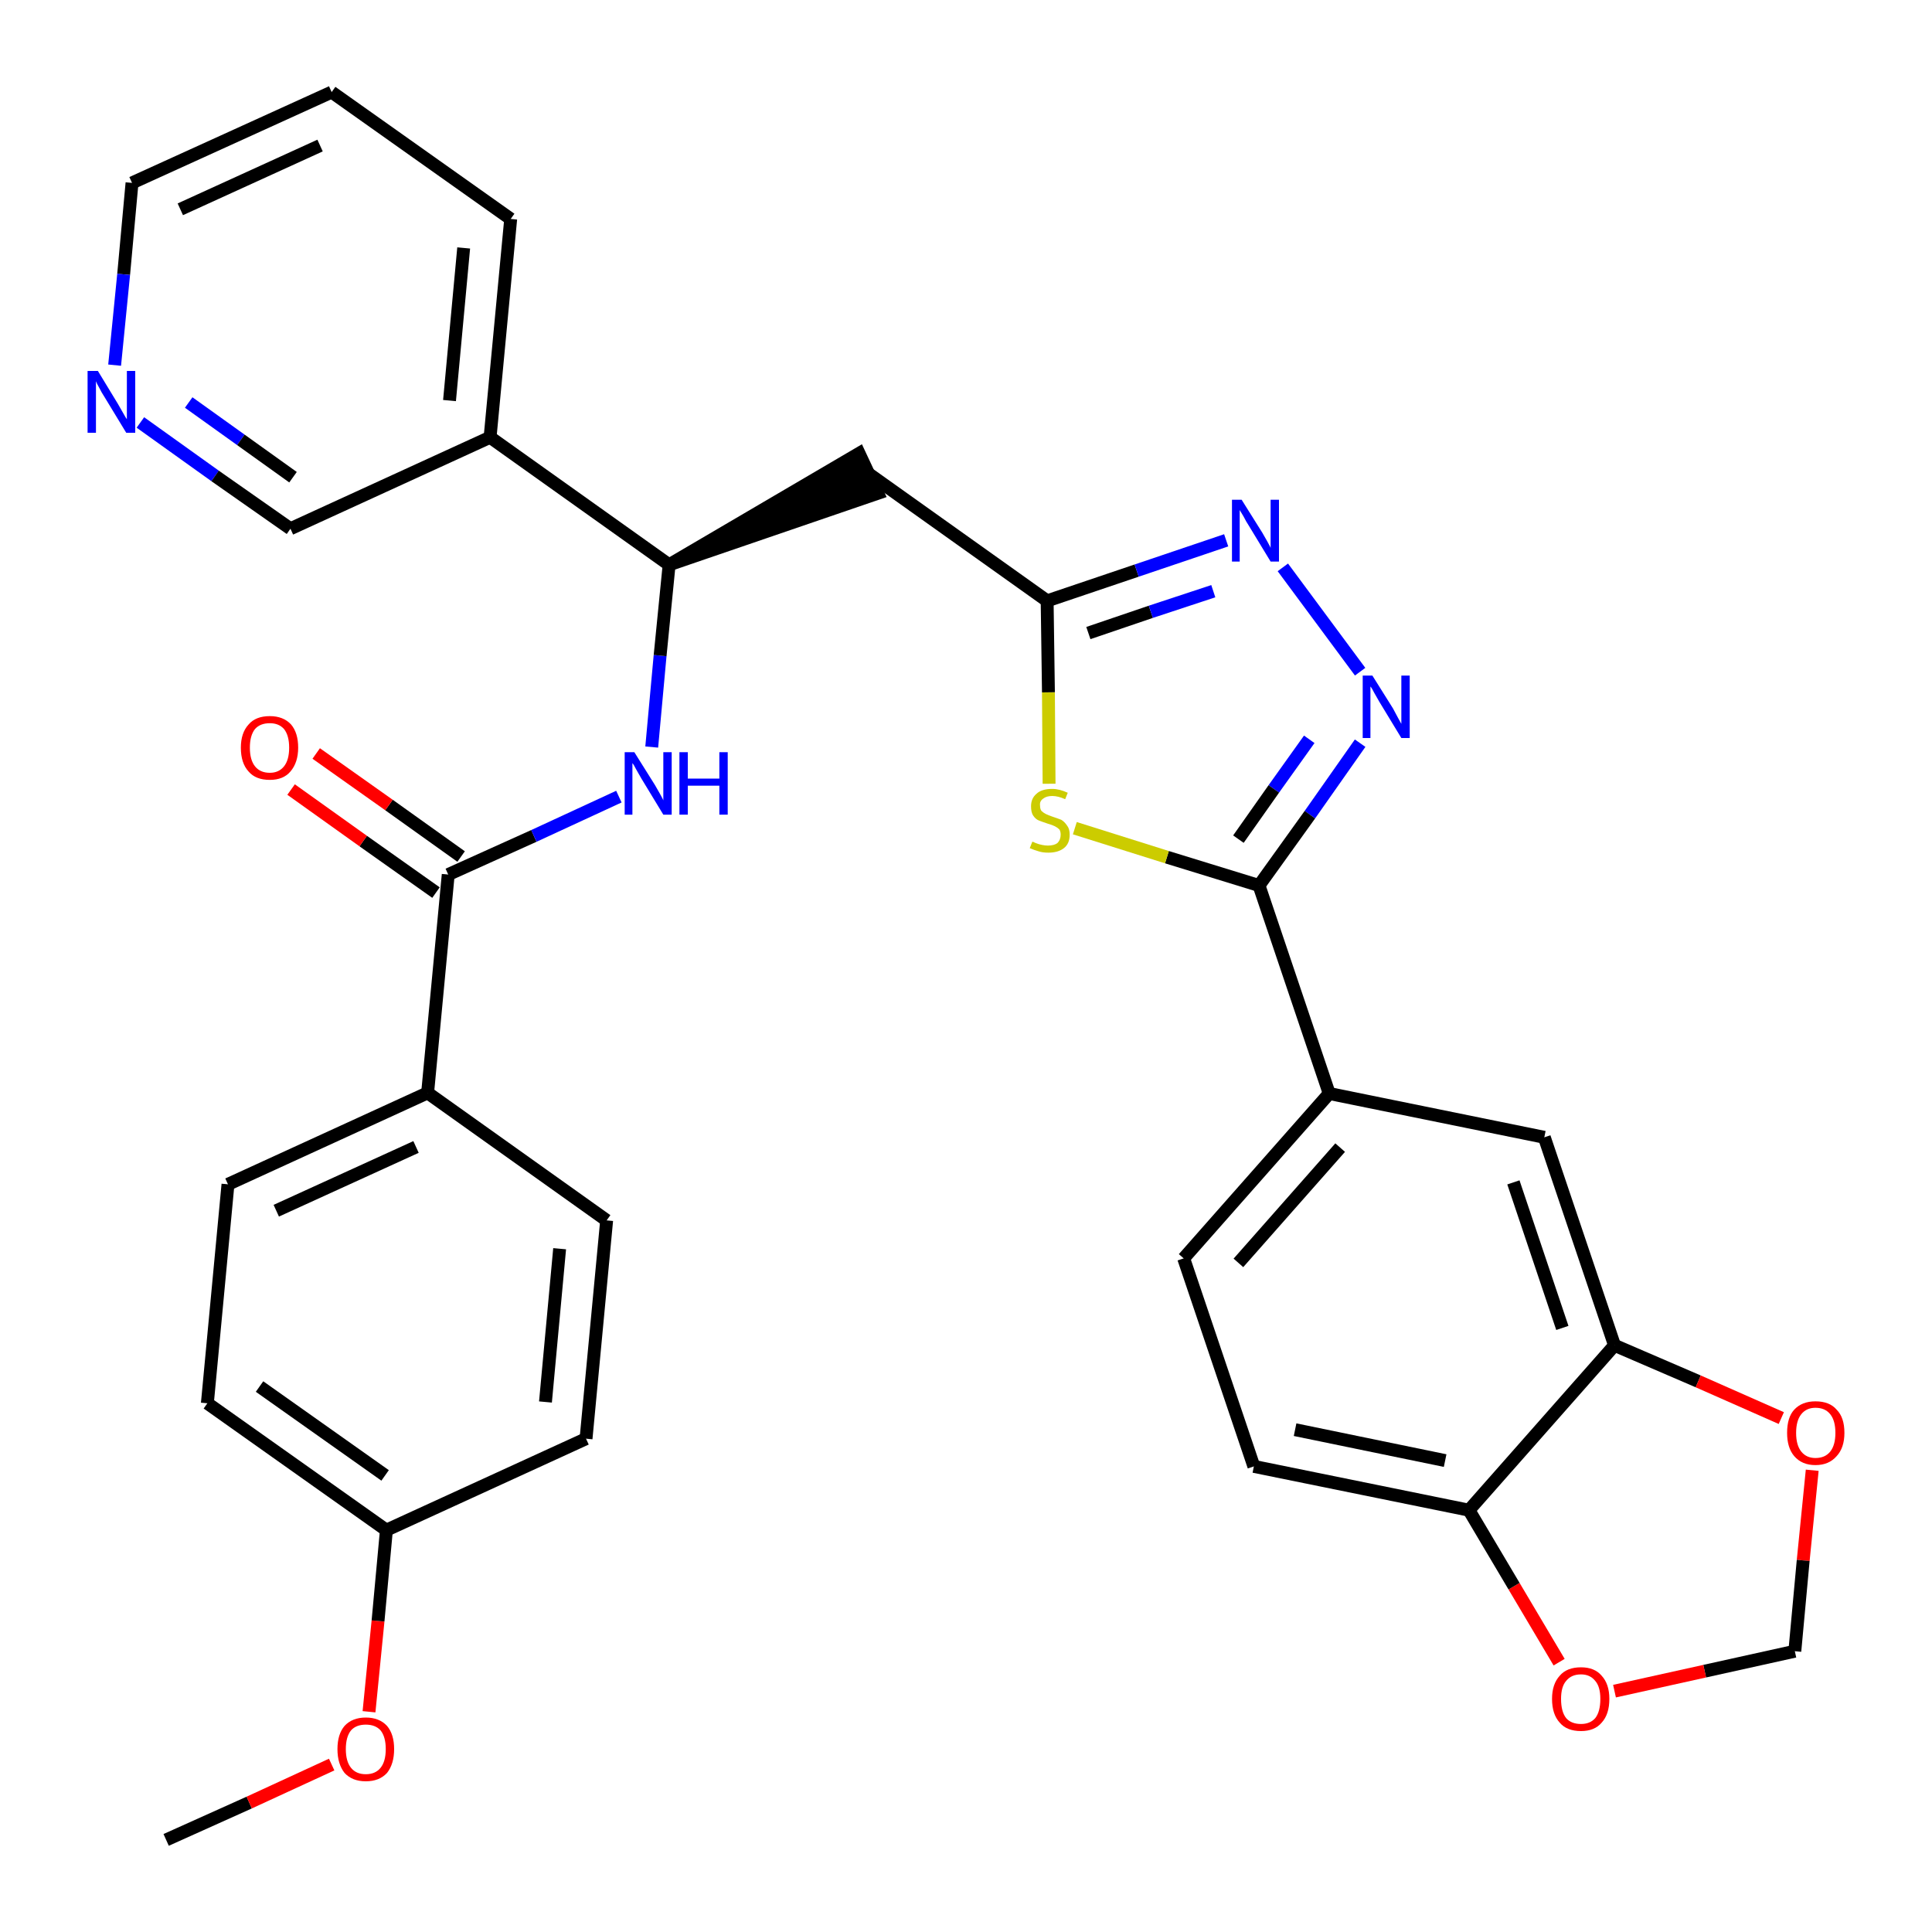<?xml version='1.0' encoding='iso-8859-1'?>
<svg version='1.1' baseProfile='full'
              xmlns='http://www.w3.org/2000/svg'
                      xmlns:rdkit='http://www.rdkit.org/xml'
                      xmlns:xlink='http://www.w3.org/1999/xlink'
                  xml:space='preserve'
width='300px' height='300px' viewBox='0 0 300 300'>
<!-- END OF HEADER -->
<path class='bond-0 atom-0 atom-1' d='M 25.8,285.7 L 38.7,279.9' style='fill:none;fill-rule:evenodd;stroke:#000000;stroke-width:2.0px;stroke-linecap:butt;stroke-linejoin:miter;stroke-opacity:1' />
<path class='bond-0 atom-0 atom-1' d='M 38.7,279.9 L 51.5,274.0' style='fill:none;fill-rule:evenodd;stroke:#FF0000;stroke-width:2.0px;stroke-linecap:butt;stroke-linejoin:miter;stroke-opacity:1' />
<path class='bond-1 atom-1 atom-2' d='M 57.3,265.8 L 58.7,251.7' style='fill:none;fill-rule:evenodd;stroke:#FF0000;stroke-width:2.0px;stroke-linecap:butt;stroke-linejoin:miter;stroke-opacity:1' />
<path class='bond-1 atom-1 atom-2' d='M 58.7,251.7 L 60.0,237.6' style='fill:none;fill-rule:evenodd;stroke:#000000;stroke-width:2.0px;stroke-linecap:butt;stroke-linejoin:miter;stroke-opacity:1' />
<path class='bond-2 atom-2 atom-3' d='M 60.0,237.6 L 32.2,217.9' style='fill:none;fill-rule:evenodd;stroke:#000000;stroke-width:2.0px;stroke-linecap:butt;stroke-linejoin:miter;stroke-opacity:1' />
<path class='bond-2 atom-2 atom-3' d='M 59.8,229.1 L 40.3,215.3' style='fill:none;fill-rule:evenodd;stroke:#000000;stroke-width:2.0px;stroke-linecap:butt;stroke-linejoin:miter;stroke-opacity:1' />
<path class='bond-32 atom-32 atom-2' d='M 91.0,223.4 L 60.0,237.6' style='fill:none;fill-rule:evenodd;stroke:#000000;stroke-width:2.0px;stroke-linecap:butt;stroke-linejoin:miter;stroke-opacity:1' />
<path class='bond-3 atom-3 atom-4' d='M 32.2,217.9 L 35.4,183.9' style='fill:none;fill-rule:evenodd;stroke:#000000;stroke-width:2.0px;stroke-linecap:butt;stroke-linejoin:miter;stroke-opacity:1' />
<path class='bond-4 atom-4 atom-5' d='M 35.4,183.9 L 66.4,169.7' style='fill:none;fill-rule:evenodd;stroke:#000000;stroke-width:2.0px;stroke-linecap:butt;stroke-linejoin:miter;stroke-opacity:1' />
<path class='bond-4 atom-4 atom-5' d='M 42.9,188.0 L 64.6,178.1' style='fill:none;fill-rule:evenodd;stroke:#000000;stroke-width:2.0px;stroke-linecap:butt;stroke-linejoin:miter;stroke-opacity:1' />
<path class='bond-5 atom-5 atom-6' d='M 66.4,169.7 L 69.6,135.8' style='fill:none;fill-rule:evenodd;stroke:#000000;stroke-width:2.0px;stroke-linecap:butt;stroke-linejoin:miter;stroke-opacity:1' />
<path class='bond-30 atom-5 atom-31' d='M 66.4,169.7 L 94.2,189.5' style='fill:none;fill-rule:evenodd;stroke:#000000;stroke-width:2.0px;stroke-linecap:butt;stroke-linejoin:miter;stroke-opacity:1' />
<path class='bond-6 atom-6 atom-7' d='M 71.6,133.0 L 60.4,125.0' style='fill:none;fill-rule:evenodd;stroke:#000000;stroke-width:2.0px;stroke-linecap:butt;stroke-linejoin:miter;stroke-opacity:1' />
<path class='bond-6 atom-6 atom-7' d='M 60.4,125.0 L 49.1,117.0' style='fill:none;fill-rule:evenodd;stroke:#FF0000;stroke-width:2.0px;stroke-linecap:butt;stroke-linejoin:miter;stroke-opacity:1' />
<path class='bond-6 atom-6 atom-7' d='M 67.7,138.6 L 56.4,130.6' style='fill:none;fill-rule:evenodd;stroke:#000000;stroke-width:2.0px;stroke-linecap:butt;stroke-linejoin:miter;stroke-opacity:1' />
<path class='bond-6 atom-6 atom-7' d='M 56.4,130.6 L 45.2,122.6' style='fill:none;fill-rule:evenodd;stroke:#FF0000;stroke-width:2.0px;stroke-linecap:butt;stroke-linejoin:miter;stroke-opacity:1' />
<path class='bond-7 atom-6 atom-8' d='M 69.6,135.8 L 82.9,129.8' style='fill:none;fill-rule:evenodd;stroke:#000000;stroke-width:2.0px;stroke-linecap:butt;stroke-linejoin:miter;stroke-opacity:1' />
<path class='bond-7 atom-6 atom-8' d='M 82.9,129.8 L 96.1,123.7' style='fill:none;fill-rule:evenodd;stroke:#0000FF;stroke-width:2.0px;stroke-linecap:butt;stroke-linejoin:miter;stroke-opacity:1' />
<path class='bond-8 atom-8 atom-9' d='M 101.2,116.0 L 102.5,101.8' style='fill:none;fill-rule:evenodd;stroke:#0000FF;stroke-width:2.0px;stroke-linecap:butt;stroke-linejoin:miter;stroke-opacity:1' />
<path class='bond-8 atom-8 atom-9' d='M 102.5,101.8 L 103.9,87.7' style='fill:none;fill-rule:evenodd;stroke:#000000;stroke-width:2.0px;stroke-linecap:butt;stroke-linejoin:miter;stroke-opacity:1' />
<path class='bond-9 atom-9 atom-10' d='M 103.9,87.7 L 136.3,76.6 L 133.4,70.4 Z' style='fill:#000000;fill-rule:evenodd;fill-opacity:1;stroke:#000000;stroke-width:2.0px;stroke-linecap:butt;stroke-linejoin:miter;stroke-opacity:1;' />
<path class='bond-24 atom-9 atom-25' d='M 103.9,87.7 L 76.1,67.9' style='fill:none;fill-rule:evenodd;stroke:#000000;stroke-width:2.0px;stroke-linecap:butt;stroke-linejoin:miter;stroke-opacity:1' />
<path class='bond-10 atom-10 atom-11' d='M 134.8,73.5 L 162.6,93.3' style='fill:none;fill-rule:evenodd;stroke:#000000;stroke-width:2.0px;stroke-linecap:butt;stroke-linejoin:miter;stroke-opacity:1' />
<path class='bond-11 atom-11 atom-12' d='M 162.6,93.3 L 176.5,88.6' style='fill:none;fill-rule:evenodd;stroke:#000000;stroke-width:2.0px;stroke-linecap:butt;stroke-linejoin:miter;stroke-opacity:1' />
<path class='bond-11 atom-11 atom-12' d='M 176.5,88.6 L 190.4,83.9' style='fill:none;fill-rule:evenodd;stroke:#0000FF;stroke-width:2.0px;stroke-linecap:butt;stroke-linejoin:miter;stroke-opacity:1' />
<path class='bond-11 atom-11 atom-12' d='M 169.0,98.3 L 178.7,95.0' style='fill:none;fill-rule:evenodd;stroke:#000000;stroke-width:2.0px;stroke-linecap:butt;stroke-linejoin:miter;stroke-opacity:1' />
<path class='bond-11 atom-11 atom-12' d='M 178.7,95.0 L 188.4,91.8' style='fill:none;fill-rule:evenodd;stroke:#0000FF;stroke-width:2.0px;stroke-linecap:butt;stroke-linejoin:miter;stroke-opacity:1' />
<path class='bond-33 atom-24 atom-11' d='M 162.9,121.7 L 162.8,107.5' style='fill:none;fill-rule:evenodd;stroke:#CCCC00;stroke-width:2.0px;stroke-linecap:butt;stroke-linejoin:miter;stroke-opacity:1' />
<path class='bond-33 atom-24 atom-11' d='M 162.8,107.5 L 162.6,93.3' style='fill:none;fill-rule:evenodd;stroke:#000000;stroke-width:2.0px;stroke-linecap:butt;stroke-linejoin:miter;stroke-opacity:1' />
<path class='bond-12 atom-12 atom-13' d='M 199.2,88.1 L 211.2,104.3' style='fill:none;fill-rule:evenodd;stroke:#0000FF;stroke-width:2.0px;stroke-linecap:butt;stroke-linejoin:miter;stroke-opacity:1' />
<path class='bond-13 atom-13 atom-14' d='M 211.2,115.4 L 203.4,126.5' style='fill:none;fill-rule:evenodd;stroke:#0000FF;stroke-width:2.0px;stroke-linecap:butt;stroke-linejoin:miter;stroke-opacity:1' />
<path class='bond-13 atom-13 atom-14' d='M 203.4,126.5 L 195.5,137.5' style='fill:none;fill-rule:evenodd;stroke:#000000;stroke-width:2.0px;stroke-linecap:butt;stroke-linejoin:miter;stroke-opacity:1' />
<path class='bond-13 atom-13 atom-14' d='M 203.3,114.8 L 197.8,122.5' style='fill:none;fill-rule:evenodd;stroke:#0000FF;stroke-width:2.0px;stroke-linecap:butt;stroke-linejoin:miter;stroke-opacity:1' />
<path class='bond-13 atom-13 atom-14' d='M 197.8,122.5 L 192.3,130.3' style='fill:none;fill-rule:evenodd;stroke:#000000;stroke-width:2.0px;stroke-linecap:butt;stroke-linejoin:miter;stroke-opacity:1' />
<path class='bond-14 atom-14 atom-15' d='M 195.5,137.5 L 206.4,169.8' style='fill:none;fill-rule:evenodd;stroke:#000000;stroke-width:2.0px;stroke-linecap:butt;stroke-linejoin:miter;stroke-opacity:1' />
<path class='bond-23 atom-14 atom-24' d='M 195.5,137.5 L 181.2,133.1' style='fill:none;fill-rule:evenodd;stroke:#000000;stroke-width:2.0px;stroke-linecap:butt;stroke-linejoin:miter;stroke-opacity:1' />
<path class='bond-23 atom-14 atom-24' d='M 181.2,133.1 L 166.9,128.6' style='fill:none;fill-rule:evenodd;stroke:#CCCC00;stroke-width:2.0px;stroke-linecap:butt;stroke-linejoin:miter;stroke-opacity:1' />
<path class='bond-15 atom-15 atom-16' d='M 206.4,169.8 L 183.8,195.4' style='fill:none;fill-rule:evenodd;stroke:#000000;stroke-width:2.0px;stroke-linecap:butt;stroke-linejoin:miter;stroke-opacity:1' />
<path class='bond-15 atom-15 atom-16' d='M 208.1,178.2 L 192.3,196.1' style='fill:none;fill-rule:evenodd;stroke:#000000;stroke-width:2.0px;stroke-linecap:butt;stroke-linejoin:miter;stroke-opacity:1' />
<path class='bond-35 atom-20 atom-15' d='M 239.8,176.6 L 206.4,169.8' style='fill:none;fill-rule:evenodd;stroke:#000000;stroke-width:2.0px;stroke-linecap:butt;stroke-linejoin:miter;stroke-opacity:1' />
<path class='bond-16 atom-16 atom-17' d='M 183.8,195.4 L 194.7,227.7' style='fill:none;fill-rule:evenodd;stroke:#000000;stroke-width:2.0px;stroke-linecap:butt;stroke-linejoin:miter;stroke-opacity:1' />
<path class='bond-17 atom-17 atom-18' d='M 194.7,227.7 L 228.1,234.5' style='fill:none;fill-rule:evenodd;stroke:#000000;stroke-width:2.0px;stroke-linecap:butt;stroke-linejoin:miter;stroke-opacity:1' />
<path class='bond-17 atom-17 atom-18' d='M 201.1,222.0 L 224.4,226.8' style='fill:none;fill-rule:evenodd;stroke:#000000;stroke-width:2.0px;stroke-linecap:butt;stroke-linejoin:miter;stroke-opacity:1' />
<path class='bond-18 atom-18 atom-19' d='M 228.1,234.5 L 250.7,208.9' style='fill:none;fill-rule:evenodd;stroke:#000000;stroke-width:2.0px;stroke-linecap:butt;stroke-linejoin:miter;stroke-opacity:1' />
<path class='bond-36 atom-23 atom-18' d='M 242.1,258.1 L 235.1,246.3' style='fill:none;fill-rule:evenodd;stroke:#FF0000;stroke-width:2.0px;stroke-linecap:butt;stroke-linejoin:miter;stroke-opacity:1' />
<path class='bond-36 atom-23 atom-18' d='M 235.1,246.3 L 228.1,234.5' style='fill:none;fill-rule:evenodd;stroke:#000000;stroke-width:2.0px;stroke-linecap:butt;stroke-linejoin:miter;stroke-opacity:1' />
<path class='bond-19 atom-19 atom-20' d='M 250.7,208.9 L 239.8,176.6' style='fill:none;fill-rule:evenodd;stroke:#000000;stroke-width:2.0px;stroke-linecap:butt;stroke-linejoin:miter;stroke-opacity:1' />
<path class='bond-19 atom-19 atom-20' d='M 242.6,206.2 L 235.0,183.6' style='fill:none;fill-rule:evenodd;stroke:#000000;stroke-width:2.0px;stroke-linecap:butt;stroke-linejoin:miter;stroke-opacity:1' />
<path class='bond-20 atom-19 atom-21' d='M 250.7,208.9 L 263.7,214.5' style='fill:none;fill-rule:evenodd;stroke:#000000;stroke-width:2.0px;stroke-linecap:butt;stroke-linejoin:miter;stroke-opacity:1' />
<path class='bond-20 atom-19 atom-21' d='M 263.7,214.5 L 276.6,220.2' style='fill:none;fill-rule:evenodd;stroke:#FF0000;stroke-width:2.0px;stroke-linecap:butt;stroke-linejoin:miter;stroke-opacity:1' />
<path class='bond-21 atom-21 atom-22' d='M 281.4,228.3 L 280.0,242.3' style='fill:none;fill-rule:evenodd;stroke:#FF0000;stroke-width:2.0px;stroke-linecap:butt;stroke-linejoin:miter;stroke-opacity:1' />
<path class='bond-21 atom-21 atom-22' d='M 280.0,242.3 L 278.7,256.4' style='fill:none;fill-rule:evenodd;stroke:#000000;stroke-width:2.0px;stroke-linecap:butt;stroke-linejoin:miter;stroke-opacity:1' />
<path class='bond-22 atom-22 atom-23' d='M 278.7,256.4 L 264.7,259.5' style='fill:none;fill-rule:evenodd;stroke:#000000;stroke-width:2.0px;stroke-linecap:butt;stroke-linejoin:miter;stroke-opacity:1' />
<path class='bond-22 atom-22 atom-23' d='M 264.7,259.5 L 250.7,262.6' style='fill:none;fill-rule:evenodd;stroke:#FF0000;stroke-width:2.0px;stroke-linecap:butt;stroke-linejoin:miter;stroke-opacity:1' />
<path class='bond-25 atom-25 atom-26' d='M 76.1,67.9 L 79.3,34.0' style='fill:none;fill-rule:evenodd;stroke:#000000;stroke-width:2.0px;stroke-linecap:butt;stroke-linejoin:miter;stroke-opacity:1' />
<path class='bond-25 atom-25 atom-26' d='M 69.8,62.2 L 72.0,38.5' style='fill:none;fill-rule:evenodd;stroke:#000000;stroke-width:2.0px;stroke-linecap:butt;stroke-linejoin:miter;stroke-opacity:1' />
<path class='bond-34 atom-30 atom-25' d='M 45.1,82.1 L 76.1,67.9' style='fill:none;fill-rule:evenodd;stroke:#000000;stroke-width:2.0px;stroke-linecap:butt;stroke-linejoin:miter;stroke-opacity:1' />
<path class='bond-26 atom-26 atom-27' d='M 79.3,34.0 L 51.5,14.3' style='fill:none;fill-rule:evenodd;stroke:#000000;stroke-width:2.0px;stroke-linecap:butt;stroke-linejoin:miter;stroke-opacity:1' />
<path class='bond-27 atom-27 atom-28' d='M 51.5,14.3 L 20.5,28.4' style='fill:none;fill-rule:evenodd;stroke:#000000;stroke-width:2.0px;stroke-linecap:butt;stroke-linejoin:miter;stroke-opacity:1' />
<path class='bond-27 atom-27 atom-28' d='M 49.7,22.6 L 28.0,32.5' style='fill:none;fill-rule:evenodd;stroke:#000000;stroke-width:2.0px;stroke-linecap:butt;stroke-linejoin:miter;stroke-opacity:1' />
<path class='bond-28 atom-28 atom-29' d='M 20.5,28.4 L 19.2,42.6' style='fill:none;fill-rule:evenodd;stroke:#000000;stroke-width:2.0px;stroke-linecap:butt;stroke-linejoin:miter;stroke-opacity:1' />
<path class='bond-28 atom-28 atom-29' d='M 19.2,42.6 L 17.8,56.7' style='fill:none;fill-rule:evenodd;stroke:#0000FF;stroke-width:2.0px;stroke-linecap:butt;stroke-linejoin:miter;stroke-opacity:1' />
<path class='bond-29 atom-29 atom-30' d='M 21.8,65.6 L 33.4,73.9' style='fill:none;fill-rule:evenodd;stroke:#0000FF;stroke-width:2.0px;stroke-linecap:butt;stroke-linejoin:miter;stroke-opacity:1' />
<path class='bond-29 atom-29 atom-30' d='M 33.4,73.9 L 45.1,82.1' style='fill:none;fill-rule:evenodd;stroke:#000000;stroke-width:2.0px;stroke-linecap:butt;stroke-linejoin:miter;stroke-opacity:1' />
<path class='bond-29 atom-29 atom-30' d='M 29.3,62.5 L 37.4,68.3' style='fill:none;fill-rule:evenodd;stroke:#0000FF;stroke-width:2.0px;stroke-linecap:butt;stroke-linejoin:miter;stroke-opacity:1' />
<path class='bond-29 atom-29 atom-30' d='M 37.4,68.3 L 45.5,74.1' style='fill:none;fill-rule:evenodd;stroke:#000000;stroke-width:2.0px;stroke-linecap:butt;stroke-linejoin:miter;stroke-opacity:1' />
<path class='bond-31 atom-31 atom-32' d='M 94.2,189.5 L 91.0,223.4' style='fill:none;fill-rule:evenodd;stroke:#000000;stroke-width:2.0px;stroke-linecap:butt;stroke-linejoin:miter;stroke-opacity:1' />
<path class='bond-31 atom-31 atom-32' d='M 86.9,193.9 L 84.7,217.7' style='fill:none;fill-rule:evenodd;stroke:#000000;stroke-width:2.0px;stroke-linecap:butt;stroke-linejoin:miter;stroke-opacity:1' />
<path  class='atom-1' d='M 52.4 271.6
Q 52.4 269.3, 53.5 268.0
Q 54.7 266.7, 56.8 266.7
Q 58.9 266.7, 60.1 268.0
Q 61.2 269.3, 61.2 271.6
Q 61.2 273.9, 60.1 275.3
Q 58.9 276.6, 56.8 276.6
Q 54.7 276.6, 53.5 275.3
Q 52.4 273.9, 52.4 271.6
M 56.8 275.5
Q 58.3 275.5, 59.1 274.5
Q 59.9 273.5, 59.9 271.6
Q 59.9 269.7, 59.1 268.7
Q 58.3 267.8, 56.8 267.8
Q 55.3 267.8, 54.5 268.7
Q 53.7 269.7, 53.7 271.6
Q 53.7 273.5, 54.5 274.5
Q 55.3 275.5, 56.8 275.5
' fill='#FF0000'/>
<path  class='atom-7' d='M 37.4 116.1
Q 37.4 113.8, 38.6 112.5
Q 39.7 111.2, 41.9 111.2
Q 44.0 111.2, 45.2 112.5
Q 46.3 113.8, 46.3 116.1
Q 46.3 118.4, 45.1 119.8
Q 44.0 121.1, 41.9 121.1
Q 39.7 121.1, 38.6 119.8
Q 37.4 118.5, 37.4 116.1
M 41.9 120.0
Q 43.3 120.0, 44.1 119.0
Q 44.9 118.0, 44.9 116.1
Q 44.9 114.2, 44.1 113.2
Q 43.3 112.3, 41.9 112.3
Q 40.4 112.3, 39.6 113.2
Q 38.8 114.2, 38.8 116.1
Q 38.8 118.0, 39.6 119.0
Q 40.4 120.0, 41.9 120.0
' fill='#FF0000'/>
<path  class='atom-8' d='M 98.5 116.8
L 101.7 121.9
Q 102.0 122.4, 102.5 123.3
Q 103.0 124.2, 103.0 124.3
L 103.0 116.8
L 104.3 116.8
L 104.3 126.5
L 103.0 126.5
L 99.6 120.9
Q 99.2 120.2, 98.8 119.5
Q 98.4 118.7, 98.2 118.5
L 98.2 126.5
L 97.0 126.5
L 97.0 116.8
L 98.5 116.8
' fill='#0000FF'/>
<path  class='atom-8' d='M 105.5 116.8
L 106.8 116.8
L 106.8 120.9
L 111.7 120.9
L 111.7 116.8
L 113.0 116.8
L 113.0 126.5
L 111.7 126.5
L 111.7 122.0
L 106.8 122.0
L 106.8 126.5
L 105.5 126.5
L 105.5 116.8
' fill='#0000FF'/>
<path  class='atom-12' d='M 192.8 77.6
L 196.0 82.7
Q 196.3 83.2, 196.8 84.1
Q 197.3 85.0, 197.3 85.1
L 197.3 77.6
L 198.6 77.6
L 198.6 87.2
L 197.3 87.2
L 193.9 81.6
Q 193.5 81.0, 193.1 80.2
Q 192.7 79.5, 192.5 79.2
L 192.5 87.2
L 191.3 87.2
L 191.3 77.6
L 192.8 77.6
' fill='#0000FF'/>
<path  class='atom-13' d='M 213.1 104.9
L 216.3 110.0
Q 216.6 110.6, 217.1 111.5
Q 217.6 112.4, 217.6 112.4
L 217.6 104.9
L 218.9 104.9
L 218.9 114.6
L 217.6 114.6
L 214.2 109.0
Q 213.8 108.3, 213.4 107.6
Q 213.0 106.8, 212.8 106.6
L 212.8 114.6
L 211.6 114.6
L 211.6 104.9
L 213.1 104.9
' fill='#0000FF'/>
<path  class='atom-21' d='M 277.5 222.5
Q 277.5 220.1, 278.6 218.9
Q 279.8 217.6, 281.9 217.6
Q 284.1 217.6, 285.2 218.9
Q 286.4 220.1, 286.4 222.5
Q 286.4 224.8, 285.2 226.1
Q 284.0 227.5, 281.9 227.5
Q 279.8 227.5, 278.6 226.1
Q 277.5 224.8, 277.5 222.5
M 281.9 226.4
Q 283.4 226.4, 284.2 225.4
Q 285.0 224.4, 285.0 222.5
Q 285.0 220.6, 284.2 219.6
Q 283.4 218.6, 281.9 218.6
Q 280.5 218.6, 279.7 219.6
Q 278.9 220.6, 278.9 222.5
Q 278.9 224.4, 279.7 225.4
Q 280.5 226.4, 281.9 226.4
' fill='#FF0000'/>
<path  class='atom-23' d='M 241.0 263.8
Q 241.0 261.5, 242.2 260.2
Q 243.3 258.9, 245.5 258.9
Q 247.6 258.9, 248.7 260.2
Q 249.9 261.5, 249.9 263.8
Q 249.9 266.2, 248.7 267.5
Q 247.6 268.8, 245.5 268.8
Q 243.3 268.8, 242.2 267.5
Q 241.0 266.2, 241.0 263.8
M 245.5 267.7
Q 246.9 267.7, 247.7 266.8
Q 248.5 265.8, 248.5 263.8
Q 248.5 261.9, 247.7 261.0
Q 246.9 260.0, 245.5 260.0
Q 244.0 260.0, 243.2 261.0
Q 242.4 261.9, 242.4 263.8
Q 242.4 265.8, 243.2 266.8
Q 244.0 267.7, 245.5 267.7
' fill='#FF0000'/>
<path  class='atom-24' d='M 160.3 130.7
Q 160.4 130.7, 160.8 130.9
Q 161.3 131.1, 161.8 131.2
Q 162.3 131.3, 162.7 131.3
Q 163.7 131.3, 164.2 130.9
Q 164.7 130.4, 164.7 129.6
Q 164.7 129.1, 164.5 128.8
Q 164.2 128.5, 163.8 128.3
Q 163.4 128.1, 162.7 127.9
Q 161.8 127.6, 161.3 127.4
Q 160.8 127.2, 160.4 126.6
Q 160.1 126.1, 160.1 125.2
Q 160.1 124.0, 160.9 123.3
Q 161.7 122.5, 163.4 122.5
Q 164.5 122.5, 165.8 123.1
L 165.4 124.1
Q 164.3 123.6, 163.4 123.6
Q 162.5 123.6, 162.0 124.0
Q 161.4 124.4, 161.5 125.1
Q 161.5 125.6, 161.7 125.9
Q 162.0 126.2, 162.4 126.4
Q 162.8 126.6, 163.4 126.8
Q 164.3 127.1, 164.8 127.3
Q 165.3 127.6, 165.7 128.2
Q 166.1 128.7, 166.1 129.6
Q 166.1 131.0, 165.2 131.7
Q 164.3 132.4, 162.8 132.4
Q 161.9 132.4, 161.3 132.2
Q 160.6 132.0, 159.9 131.7
L 160.3 130.7
' fill='#CCCC00'/>
<path  class='atom-29' d='M 15.2 57.6
L 18.3 62.7
Q 18.6 63.2, 19.1 64.1
Q 19.6 65.0, 19.7 65.1
L 19.7 57.6
L 21.0 57.6
L 21.0 67.2
L 19.6 67.2
L 16.2 61.6
Q 15.8 61.0, 15.4 60.2
Q 15.0 59.5, 14.9 59.2
L 14.9 67.2
L 13.6 67.2
L 13.6 57.6
L 15.2 57.6
' fill='#0000FF'/>
</svg>
